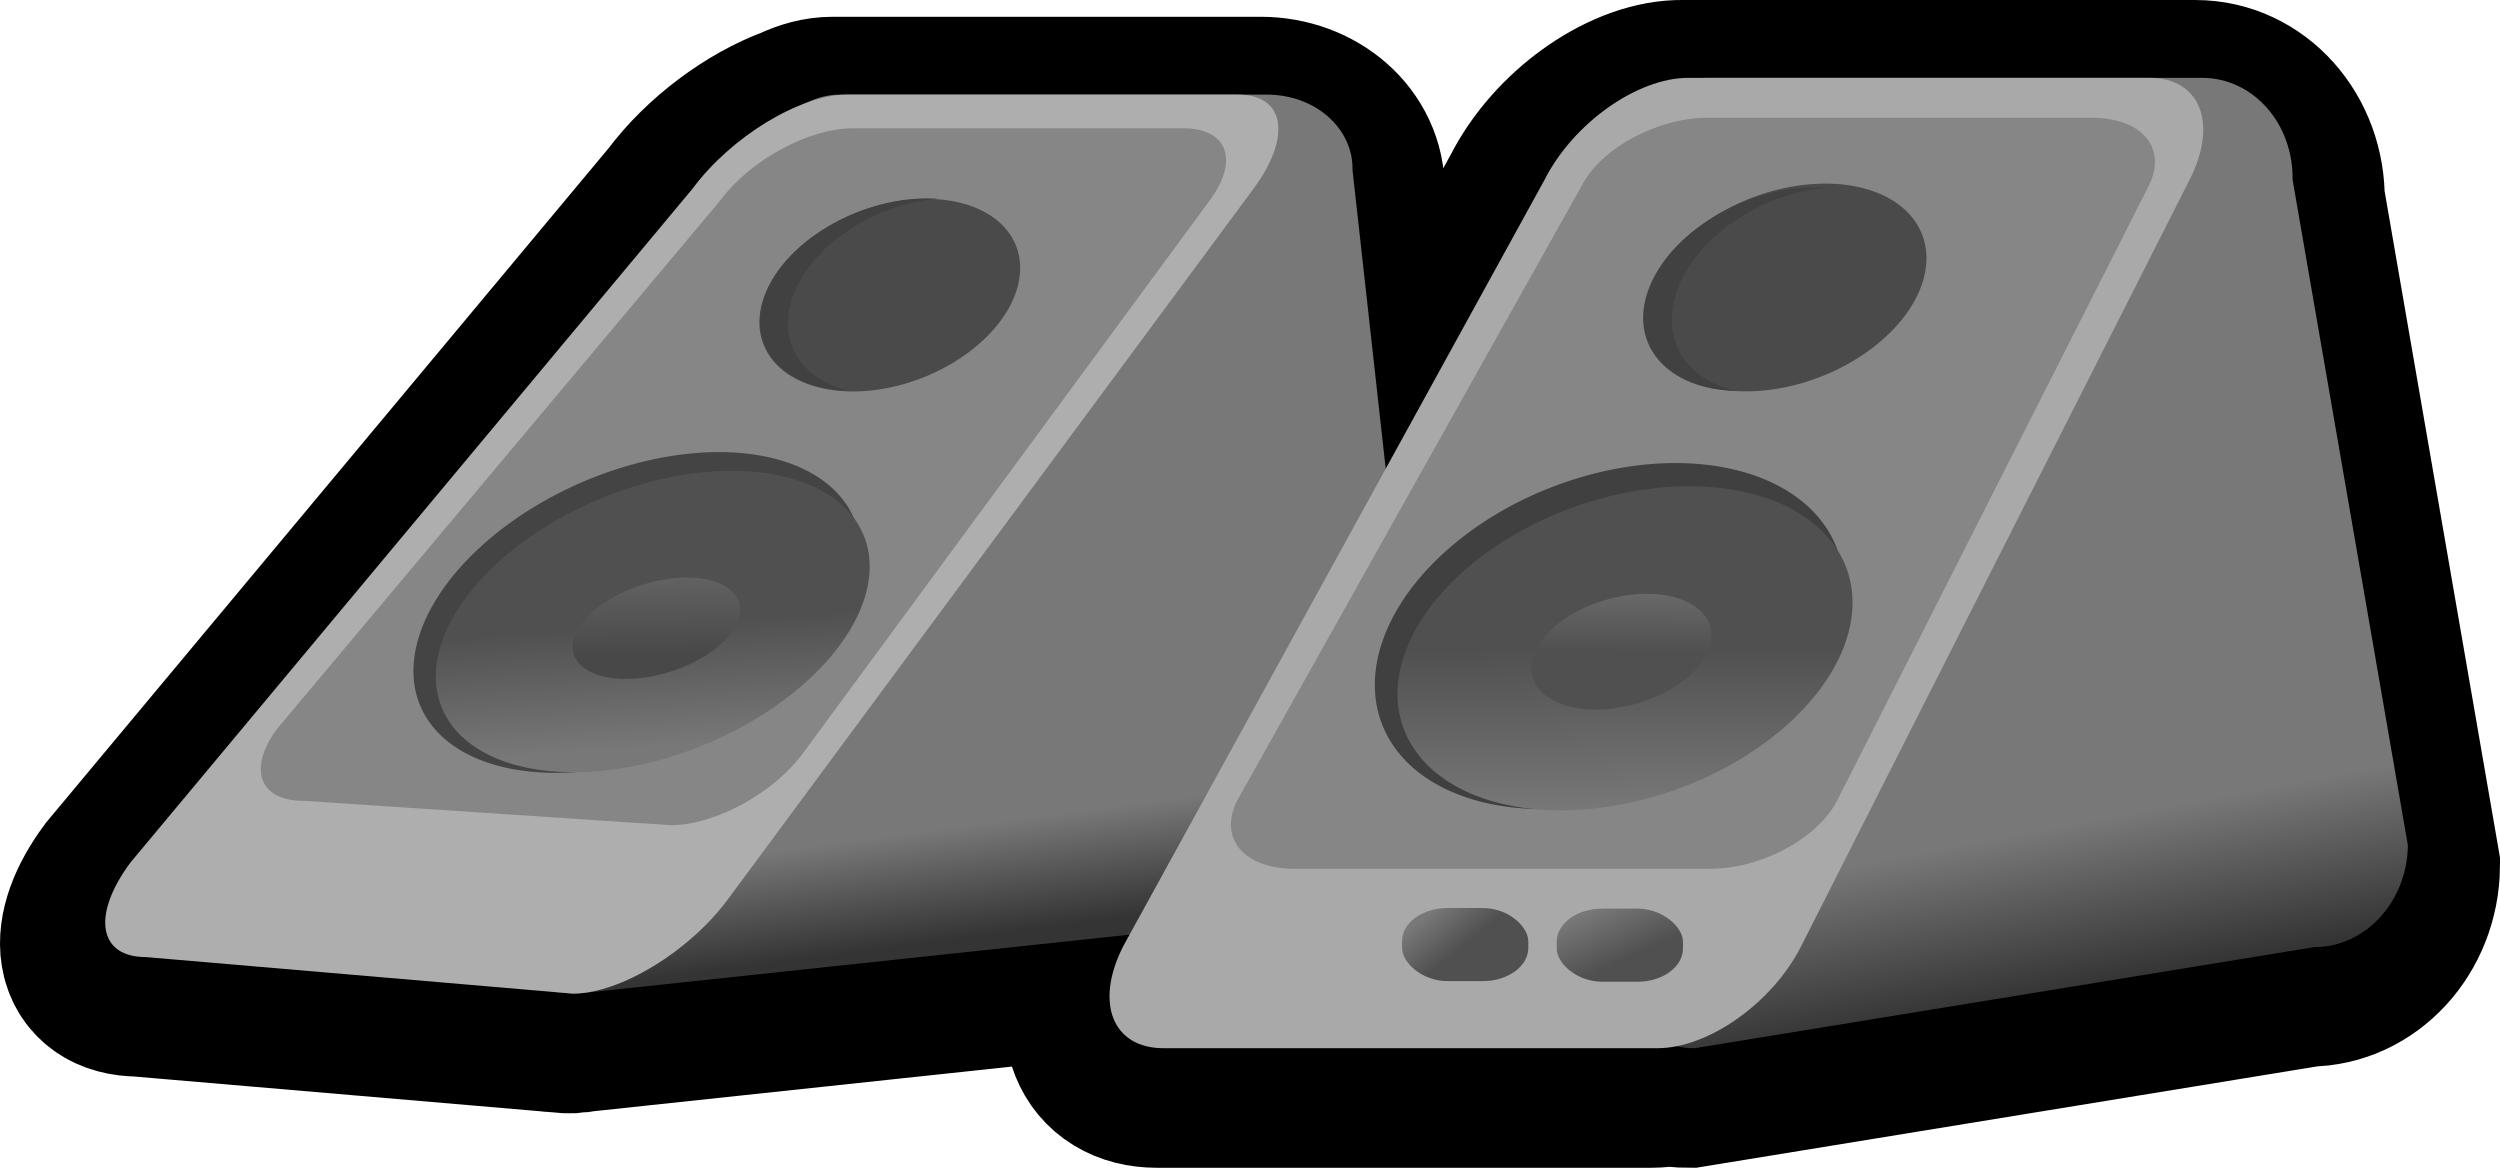 <?xml version="1.0" encoding="UTF-8" standalone="no"?>
<!-- Created with Inkscape (http://www.inkscape.org/) -->
<svg
   xmlns:dc="http://purl.org/dc/elements/1.1/"
   xmlns:cc="http://web.resource.org/cc/"
   xmlns:rdf="http://www.w3.org/1999/02/22-rdf-syntax-ns#"
   xmlns:svg="http://www.w3.org/2000/svg"
   xmlns="http://www.w3.org/2000/svg"
   xmlns:xlink="http://www.w3.org/1999/xlink"
   xmlns:sodipodi="http://sodipodi.sourceforge.net/DTD/sodipodi-0.dtd"
   xmlns:inkscape="http://www.inkscape.org/namespaces/inkscape"
   width="759.935"
   height="354.973"
   id="svg2"
   sodipodi:version="0.32"
   inkscape:version="0.44"
   sodipodi:docbase="/home/yekcim/Desktop/Stock_SVG"
   sodipodi:docname="iconesChargement_audio.svg"
   version="1.0">
  <defs
     id="defs4">
    <linearGradient
       id="linearGradient3148">
      <stop
         id="stop3150"
         offset="0"
         style="stop-color:#787878;stop-opacity:1;" />
      <stop
         id="stop3152"
         offset="1"
         style="stop-color:#343434;stop-opacity:1;" />
    </linearGradient>
    <linearGradient
       id="linearGradient2235">
      <stop
         style="stop-color:#787878;stop-opacity:1;"
         offset="0"
         id="stop2237" />
      <stop
         style="stop-color:#505050;stop-opacity:1;"
         offset="1"
         id="stop2239" />
    </linearGradient>
    <linearGradient
       id="linearGradient2210">
      <stop
         style="stop-color:#6c6c6c;stop-opacity:1;"
         offset="0"
         id="stop2212" />
      <stop
         style="stop-color:#484848;stop-opacity:1;"
         offset="1"
         id="stop2214" />
    </linearGradient>
    <linearGradient
       inkscape:collect="always"
       xlink:href="#linearGradient2210"
       id="linearGradient2216"
       x1="-125.871"
       y1="316.607"
       x2="-124.843"
       y2="388.648"
       gradientUnits="userSpaceOnUse" />
    <linearGradient
       inkscape:collect="always"
       xlink:href="#linearGradient2235"
       id="linearGradient2224"
       x1="-105.012"
       y1="315.896"
       x2="-105.229"
       y2="370.286"
       gradientUnits="userSpaceOnUse" />
    <linearGradient
       inkscape:collect="always"
       xlink:href="#linearGradient2235"
       id="linearGradient2241"
       x1="-94.16"
       y1="398.539"
       x2="-96.074"
       y2="370.286"
       gradientUnits="userSpaceOnUse" />
    <linearGradient
       inkscape:collect="always"
       xlink:href="#linearGradient2235"
       id="linearGradient2249"
       x1="-104.952"
       y1="403.768"
       x2="-105.229"
       y2="370.286"
       gradientUnits="userSpaceOnUse" />
    <linearGradient
       inkscape:collect="always"
       xlink:href="#linearGradient2235"
       id="linearGradient3130"
       x1="414.869"
       y1="286.417"
       x2="423.93"
       y2="297.529"
       gradientUnits="userSpaceOnUse" />
    <linearGradient
       inkscape:collect="always"
       xlink:href="#linearGradient2235"
       id="linearGradient3138"
       x1="463.572"
       y1="286.606"
       x2="470.944"
       y2="302.784"
       gradientUnits="userSpaceOnUse" />
    <linearGradient
       inkscape:collect="always"
       xlink:href="#linearGradient3148"
       id="linearGradient3146"
       x1="290.249"
       y1="259.019"
       x2="294.637"
       y2="292.549"
       gradientUnits="userSpaceOnUse" />
    <linearGradient
       inkscape:collect="always"
       xlink:href="#linearGradient3148"
       id="linearGradient3160"
       x1="645.253"
       y1="253.906"
       x2="654.419"
       y2="302.746"
       gradientUnits="userSpaceOnUse" />
  </defs>
  <sodipodi:namedview
     id="base"
     pagecolor="#ffffff"
     bordercolor="#666666"
     borderopacity="1.0"
     inkscape:pageopacity="0.0"
     inkscape:pageshadow="2"
     inkscape:zoom="0.55282277"
     inkscape:cx="389.25069"
     inkscape:cy="398.38636"
     inkscape:document-units="px"
     inkscape:current-layer="layer1"
     showguides="false"
     inkscape:guide-bbox="true"
     inkscape:window-width="1063"
     inkscape:window-height="788"
     inkscape:window-x="207"
     inkscape:window-y="82">
    <sodipodi:guide
       orientation="horizontal"
       position="847.573"
       id="guide2229" />
    <sodipodi:guide
       orientation="horizontal"
       position="618.938"
       id="guide2235" />
    <sodipodi:guide
       orientation="horizontal"
       position="636.158"
       id="guide2237" />
  </sodipodi:namedview>
  <g
     inkscape:label="Calque 1"
     inkscape:groupmode="layer"
     id="layer1"
     transform="translate(21.441,-10.406)">
    <path
       style="color:black;fill:black;fill-opacity:1;fill-rule:nonzero;stroke:black;stroke-width:60;stroke-linecap:butt;stroke-linejoin:miter;marker:none;marker-start:none;marker-mid:none;marker-end:none;stroke-miterlimit:4;stroke-dasharray:none;stroke-dashoffset:0;stroke-opacity:1;visibility:visible;display:inline;overflow:visible"
       d="M 488.838,40.411 C 473.51,40.935 454.635,54.547 446.119,71.348 L 397.807,159.223 L 387.713,68.442 C 387.968,55.738 376.365,45.504 361.713,45.504 L 231.588,45.504 C 228.356,45.504 224.905,46.44 221.619,48.004 C 221.606,48.009 221.601,48.031 221.588,48.036 C 221.555,48.052 221.528,48.051 221.494,48.067 C 209.209,52.566 195.63,62.529 187.026,74.161 L 16.151,279.004 C 4.407,294.88 6.524,307.661 20.869,307.661 L 146.119,318.379 C 146.263,318.397 146.415,318.425 146.557,318.442 L 146.963,318.473 C 147.947,318.582 148.914,318.672 149.807,318.723 L 149.994,318.723 C 150.058,318.726 150.119,318.751 150.182,318.754 L 150.713,318.786 C 150.769,318.786 150.844,318.786 150.901,318.786 C 150.911,318.786 150.922,318.785 150.932,318.786 C 150.977,318.785 151.012,318.786 151.057,318.786 C 151.069,318.786 151.076,318.785 151.088,318.786 C 151.135,318.785 151.197,318.787 151.244,318.786 C 151.254,318.786 151.266,318.785 151.276,318.786 C 151.321,318.785 151.355,318.787 151.401,318.786 C 151.42,318.786 151.444,318.785 151.463,318.786 C 151.516,318.784 151.567,318.788 151.619,318.786 C 151.736,318.787 151.849,318.786 151.963,318.786 L 152.713,318.692 C 152.736,318.69 152.753,318.694 152.776,318.692 L 153.088,318.661 C 153.55,318.619 154.022,318.569 154.494,318.504 L 154.557,318.504 C 154.617,318.496 154.684,318.482 154.744,318.473 L 154.932,318.473 C 154.992,318.464 155.028,318.451 155.088,318.442 L 319.932,300.848 L 317.963,304.442 C 309.278,321.577 314.76,335.379 330.244,335.379 L 480.401,335.379 C 482.276,335.379 484.216,335.172 486.182,334.786 C 487.967,335.181 489.815,335.379 491.713,335.379 L 680.119,304.629 C 695.604,304.629 708.26,290.827 708.494,273.692 L 673.463,71.348 C 673.698,54.213 661.416,40.411 645.932,40.411 L 629.901,40.411 L 489.744,40.411 C 489.442,40.411 489.144,40.4 488.838,40.411 z "
       id="path1345" />
    <path
       style="color:black;fill:url(#linearGradient3146);fill-opacity:1;fill-rule:nonzero;stroke:none;stroke-width:9.799;stroke-linecap:butt;stroke-linejoin:miter;marker:none;marker-start:none;marker-mid:none;marker-end:none;stroke-miterlimit:4;stroke-dashoffset:0;stroke-opacity:1;visibility:visible;display:inline;overflow:visible"
       d="M 233.56,39.172 L 363.703,39.172 C 378.355,39.172 389.945,49.4 389.69,62.104 L 412.216,264.823 C 411.961,277.527 399.961,287.755 385.309,287.755 L 153.965,312.447 C 139.314,312.447 105.488,302.219 105.743,289.515 L 206.654,62.104 C 206.909,52.059 221.568,39.172 233.56,39.172 z "
       id="rect1313"
       sodipodi:nodetypes="ccccccccc" />
    <path
       style="color:black;fill:#aeaeae;fill-opacity:1;fill-rule:nonzero;stroke:none;stroke-width:9.799;stroke-linecap:butt;stroke-linejoin:miter;marker:none;marker-start:none;marker-mid:none;marker-end:none;stroke-miterlimit:4;stroke-dashoffset:0;stroke-opacity:1;visibility:visible;display:inline;overflow:visible"
       d="M 236.111,39.172 L 354.857,39.172 C 369.203,39.172 371.298,51.953 359.554,67.828 L 199.801,283.791 C 188.058,299.666 167.055,312.447 152.709,312.447 L 22.845,301.329 C 8.499,301.329 6.404,288.549 18.147,272.673 L 189.018,67.828 C 200.762,51.953 221.765,39.172 236.111,39.172 z "
       id="rect1309"
       sodipodi:nodetypes="ccccccccc" />
    <path
       style="color:black;fill:#868686;fill-opacity:1;fill-rule:nonzero;stroke:none;stroke-width:9.799;stroke-linecap:butt;stroke-linejoin:miter;marker:none;marker-start:none;marker-mid:none;marker-end:none;stroke-miterlimit:4;stroke-dashoffset:0;stroke-opacity:1;visibility:visible;display:inline;overflow:visible"
       d="M 237.675,49.417 L 338.377,49.417 C 351.686,49.417 355.254,59.13 346.377,71.196 L 222.576,239.461 C 213.699,251.526 195.838,261.239 182.529,261.239 L 70.709,253.828 C 57.4,253.828 53.832,244.114 62.709,232.049 L 197.628,71.196 C 206.505,59.13 224.366,49.417 237.675,49.417 z "
       id="rect2188"
       sodipodi:nodetypes="ccccccccc" />
    <path
       style="color:black;fill:url(#linearGradient3160);fill-opacity:1;fill-rule:nonzero;stroke:none;stroke-width:9.799;stroke-linecap:butt;stroke-linejoin:miter;marker:none;marker-start:none;marker-mid:none;marker-end:none;stroke-miterlimit:4;stroke-dashoffset:0;stroke-opacity:1;visibility:visible;display:inline;overflow:visible"
       d="M 497.742,34.068 L 647.913,34.068 C 663.397,34.068 675.674,47.863 675.44,64.998 L 710.495,267.363 C 710.26,284.498 697.605,298.293 682.121,298.293 L 493.702,329.032 C 478.217,329.032 465.941,315.237 466.175,298.101 L 469.368,64.998 C 469.603,47.863 482.258,34.068 497.742,34.068 z "
       id="rect1311"
       sodipodi:nodetypes="ccccccccc" />
    <path
       style="color:black;fill:#a9a9a9;fill-opacity:1;fill-rule:nonzero;stroke:none;stroke-width:9.799;stroke-linecap:butt;stroke-linejoin:miter;marker:none;marker-start:none;marker-mid:none;marker-end:none;stroke-miterlimit:4;stroke-dashoffset:0;stroke-opacity:1;visibility:visible;display:inline;overflow:visible"
       d="M 491.722,34.068 L 631.893,34.068 C 647.377,34.068 652.851,47.863 644.166,64.999 L 526.018,298.102 C 517.333,315.238 497.875,329.033 482.39,329.033 L 332.22,329.033 C 316.735,329.033 311.261,315.238 319.947,298.102 L 448.095,64.999 C 456.78,47.863 476.238,34.068 491.722,34.068 z "
       id="rect1307"
       sodipodi:nodetypes="ccccccccc" />
    <path
       style="color:black;fill:#868686;fill-opacity:1;fill-rule:nonzero;stroke:none;stroke-width:9.799;stroke-linecap:butt;stroke-linejoin:miter;marker:none;marker-start:none;marker-mid:none;marker-end:none;stroke-miterlimit:4;stroke-dashoffset:0;stroke-opacity:1;visibility:visible;display:inline;overflow:visible"
       d="M 497.783,46.19 L 614.264,46.19 C 629.748,46.19 637.505,55.48 631.657,67.019 L 537.06,253.655 C 531.211,265.195 514.037,274.484 498.553,274.484 L 372.072,274.484 C 356.588,274.484 348.83,265.195 354.679,253.655 L 459.276,67.019 C 465.124,55.48 482.298,46.19 497.783,46.19 z "
       id="rect2220"
       sodipodi:nodetypes="ccccccccc" />
    <rect
       style="opacity:1;color:black;fill:url(#linearGradient3138);fill-opacity:1;fill-rule:nonzero;stroke:none;stroke-width:9.799;stroke-linecap:butt;stroke-linejoin:miter;marker:none;marker-start:none;marker-mid:none;marker-end:none;stroke-miterlimit:4;stroke-dasharray:none;stroke-dashoffset:0;stroke-opacity:1;visibility:visible;display:inline;overflow:visible"
       id="rect2222"
       width="38.386"
       height="22.223"
       x="451.752"
       y="286.606"
       rx="13.808"
       ry="10.102" />
    <rect
       style="opacity:1;color:black;fill:url(#linearGradient3130);fill-opacity:1;fill-rule:nonzero;stroke:none;stroke-width:9.799;stroke-linecap:butt;stroke-linejoin:miter;marker:none;marker-start:none;marker-mid:none;marker-end:none;stroke-miterlimit:4;stroke-dasharray:none;stroke-dashoffset:0;stroke-opacity:1;visibility:visible;display:inline;overflow:visible"
       id="rect2224"
       width="38.386"
       height="22.223"
       x="404.737"
       y="286.417"
       rx="13.808"
       ry="10.102" />
    <path
       sodipodi:type="arc"
       style="opacity:1;color:black;fill:#444;fill-opacity:1;fill-rule:nonzero;stroke:none;stroke-width:9.799;stroke-linecap:butt;stroke-linejoin:miter;marker:none;marker-start:none;marker-mid:none;marker-end:none;stroke-miterlimit:4;stroke-dasharray:none;stroke-dashoffset:0;stroke-opacity:1;visibility:visible;display:inline;overflow:visible"
       id="path2231"
       sodipodi:cx="-105.2291"
       sodipodi:cy="370.28632"
       sodipodi:rx="45.918148"
       sodipodi:ry="33.481983"
       d="M -59.311 370.286 A 45.918 33.482 0 1 1  -151.147,370.286 A 45.918 33.482 0 1 1  -59.311 370.286 z"
       transform="matrix(1.38,0,-0.741,1.456,591.884,-342.552)" />
    <path
       sodipodi:type="arc"
       style="opacity:1;color:black;fill:#404040;fill-opacity:1;fill-rule:nonzero;stroke:none;stroke-width:9.799;stroke-linecap:butt;stroke-linejoin:miter;marker:none;marker-start:none;marker-mid:none;marker-end:none;stroke-miterlimit:4;stroke-dasharray:none;stroke-dashoffset:0;stroke-opacity:1;visibility:visible;display:inline;overflow:visible"
       id="path2233"
       sodipodi:cx="-105.2291"
       sodipodi:cy="370.28632"
       sodipodi:rx="45.918148"
       sodipodi:ry="33.481983"
       d="M -59.311 370.286 A 45.918 33.482 0 1 1  -151.147,370.286 A 45.918 33.482 0 1 1  -59.311 370.286 z"
       transform="matrix(1.49,0,-0.6,1.571,846.739,-377.953)" />
    <path
       sodipodi:type="arc"
       style="opacity:1;color:black;fill:#4a4a4a;fill-opacity:1;fill-rule:nonzero;stroke:none;stroke-width:9.799;stroke-linecap:butt;stroke-linejoin:miter;marker:none;marker-start:none;marker-mid:none;marker-end:none;stroke-miterlimit:4;stroke-dasharray:none;stroke-dashoffset:0;stroke-opacity:1;visibility:visible;display:inline;overflow:visible"
       id="path2239"
       sodipodi:cx="-105.2291"
       sodipodi:cy="370.28632"
       sodipodi:rx="45.918148"
       sodipodi:ry="33.481983"
       d="M -59.311 370.286 A 45.918 33.482 0 1 1  -151.147,370.286 A 45.918 33.482 0 1 1  -59.311 370.286 z"
       transform="matrix(0.894,0,-0.36,0.943,748.742,-251.387)" />
    <path
       sodipodi:type="arc"
       style="opacity:1;color:black;fill:#4a4a4a;fill-opacity:1;fill-rule:nonzero;stroke:none;stroke-width:9.799;stroke-linecap:butt;stroke-linejoin:miter;marker:none;marker-start:none;marker-mid:none;marker-end:none;stroke-miterlimit:4;stroke-dasharray:none;stroke-dashoffset:0;stroke-opacity:1;visibility:visible;display:inline;overflow:visible"
       id="path2241"
       sodipodi:cx="-105.2291"
       sodipodi:cy="370.28632"
       sodipodi:rx="45.918148"
       sodipodi:ry="33.481983"
       d="M -59.311 370.286 A 45.918 33.482 0 1 1  -151.147,370.286 A 45.918 33.482 0 1 1  -59.311 370.286 z"
       transform="matrix(0.828,0,-0.334,0.874,459.834,-223.496)" />
    <path
       style="opacity:1;color:black;fill:#414141;fill-opacity:1;fill-rule:nonzero;stroke:none;stroke-width:9.799;stroke-linecap:butt;stroke-linejoin:miter;marker:none;marker-start:none;marker-mid:none;marker-end:none;stroke-miterlimit:4;stroke-dasharray:none;stroke-dashoffset:0;stroke-opacity:1;visibility:visible;display:inline;overflow:visible"
       d="M 260.116,70.709 C 239.202,70.811 217.319,83.878 211.178,99.959 C 205.11,115.852 216.671,128.809 237.053,129.209 C 222.156,126.02 214.511,114.323 219.585,100.397 C 225.216,84.942 244.509,72.217 263.741,70.834 C 262.648,70.758 261.514,70.709 260.366,70.709 C 260.284,70.709 260.198,70.709 260.116,70.709 z "
       id="path2264" />
    <path
       style="opacity:1;color:black;fill:#414141;fill-opacity:1;fill-rule:nonzero;stroke:none;stroke-width:9.799;stroke-linecap:butt;stroke-linejoin:miter;marker:none;marker-start:none;marker-mid:none;marker-end:none;stroke-miterlimit:4;stroke-dasharray:none;stroke-dashoffset:0;stroke-opacity:1;visibility:visible;display:inline;overflow:visible"
       d="M 530.152,67.365 C 508.586,67.472 486.021,81.293 479.689,98.303 C 473.432,115.113 485.353,128.818 506.371,129.242 C 491.009,125.868 483.125,113.496 488.358,98.766 C 494.164,82.419 514.059,68.959 533.89,67.497 C 532.763,67.416 531.593,67.365 530.41,67.365 C 530.325,67.365 530.237,67.364 530.152,67.365 z "
       id="path2271" />
    <path
       sodipodi:type="arc"
       style="opacity:1;color:black;fill:url(#linearGradient2241);fill-opacity:1;fill-rule:nonzero;stroke:none;stroke-width:9.799;stroke-linecap:butt;stroke-linejoin:miter;marker:none;marker-start:none;marker-mid:none;marker-end:none;stroke-miterlimit:4;stroke-dasharray:none;stroke-dashoffset:0;stroke-opacity:1;visibility:visible;display:inline;overflow:visible"
       id="path1329"
       sodipodi:cx="-105.2291"
       sodipodi:cy="370.28632"
       sodipodi:rx="45.918148"
       sodipodi:ry="33.481983"
       d="M -59.311 370.286 A 45.918 33.482 0 1 1  -151.147,370.286 A 45.918 33.482 0 1 1  -59.311 370.286 z"
       transform="matrix(1.337,0,-0.718,1.368,583.537,-307.215)" />
    <path
       sodipodi:type="arc"
       style="opacity:1;color:black;fill:url(#linearGradient2249);fill-opacity:1;fill-rule:nonzero;stroke:none;stroke-width:9.799;stroke-linecap:butt;stroke-linejoin:miter;marker:none;marker-start:none;marker-mid:none;marker-end:none;stroke-miterlimit:4;stroke-dasharray:none;stroke-dashoffset:0;stroke-opacity:1;visibility:visible;display:inline;overflow:visible"
       id="path2204"
       sodipodi:cx="-105.2291"
       sodipodi:cy="370.28632"
       sodipodi:rx="45.918148"
       sodipodi:ry="33.481983"
       d="M -59.311 370.286 A 45.918 33.482 0 1 1  -151.147,370.286 A 45.918 33.482 0 1 1  -59.311 370.286 z"
       transform="matrix(1.445,0,-0.582,1.471,840.089,-337.221)" />
    <path
       sodipodi:type="arc"
       style="opacity:1;color:black;fill:url(#linearGradient2224);fill-opacity:1;fill-rule:nonzero;stroke:none;stroke-width:9.799;stroke-linecap:butt;stroke-linejoin:miter;marker:none;marker-start:none;marker-mid:none;marker-end:none;stroke-miterlimit:4;stroke-dasharray:none;stroke-dashoffset:0;stroke-opacity:1;visibility:visible;display:inline;overflow:visible"
       id="path2206"
       sodipodi:cx="-105.2291"
       sodipodi:cy="370.28632"
       sodipodi:rx="45.918148"
       sodipodi:ry="33.481983"
       d="M -59.311 370.286 A 45.918 33.482 0 1 1  -151.147,370.286 A 45.918 33.482 0 1 1  -59.311 370.286 z"
       transform="matrix(0.572,0,-0.231,0.525,617.148,14.105)" />
    <path
       sodipodi:type="arc"
       style="opacity:1;color:black;fill:url(#linearGradient2216);fill-opacity:1;fill-rule:nonzero;stroke:none;stroke-width:9.799;stroke-linecap:butt;stroke-linejoin:miter;marker:none;marker-start:none;marker-mid:none;marker-end:none;stroke-miterlimit:4;stroke-dasharray:none;stroke-dashoffset:0;stroke-opacity:1;visibility:visible;display:inline;overflow:visible"
       id="path2208"
       sodipodi:cx="-105.2291"
       sodipodi:cy="370.28632"
       sodipodi:rx="45.918148"
       sodipodi:ry="33.481983"
       d="M -59.311 370.286 A 45.918 33.482 0 1 1  -151.147,370.286 A 45.918 33.482 0 1 1  -59.311 370.286 z"
       transform="matrix(0.516,0,-0.277,0.46,334.941,31.04)" />
  </g>
</svg>

